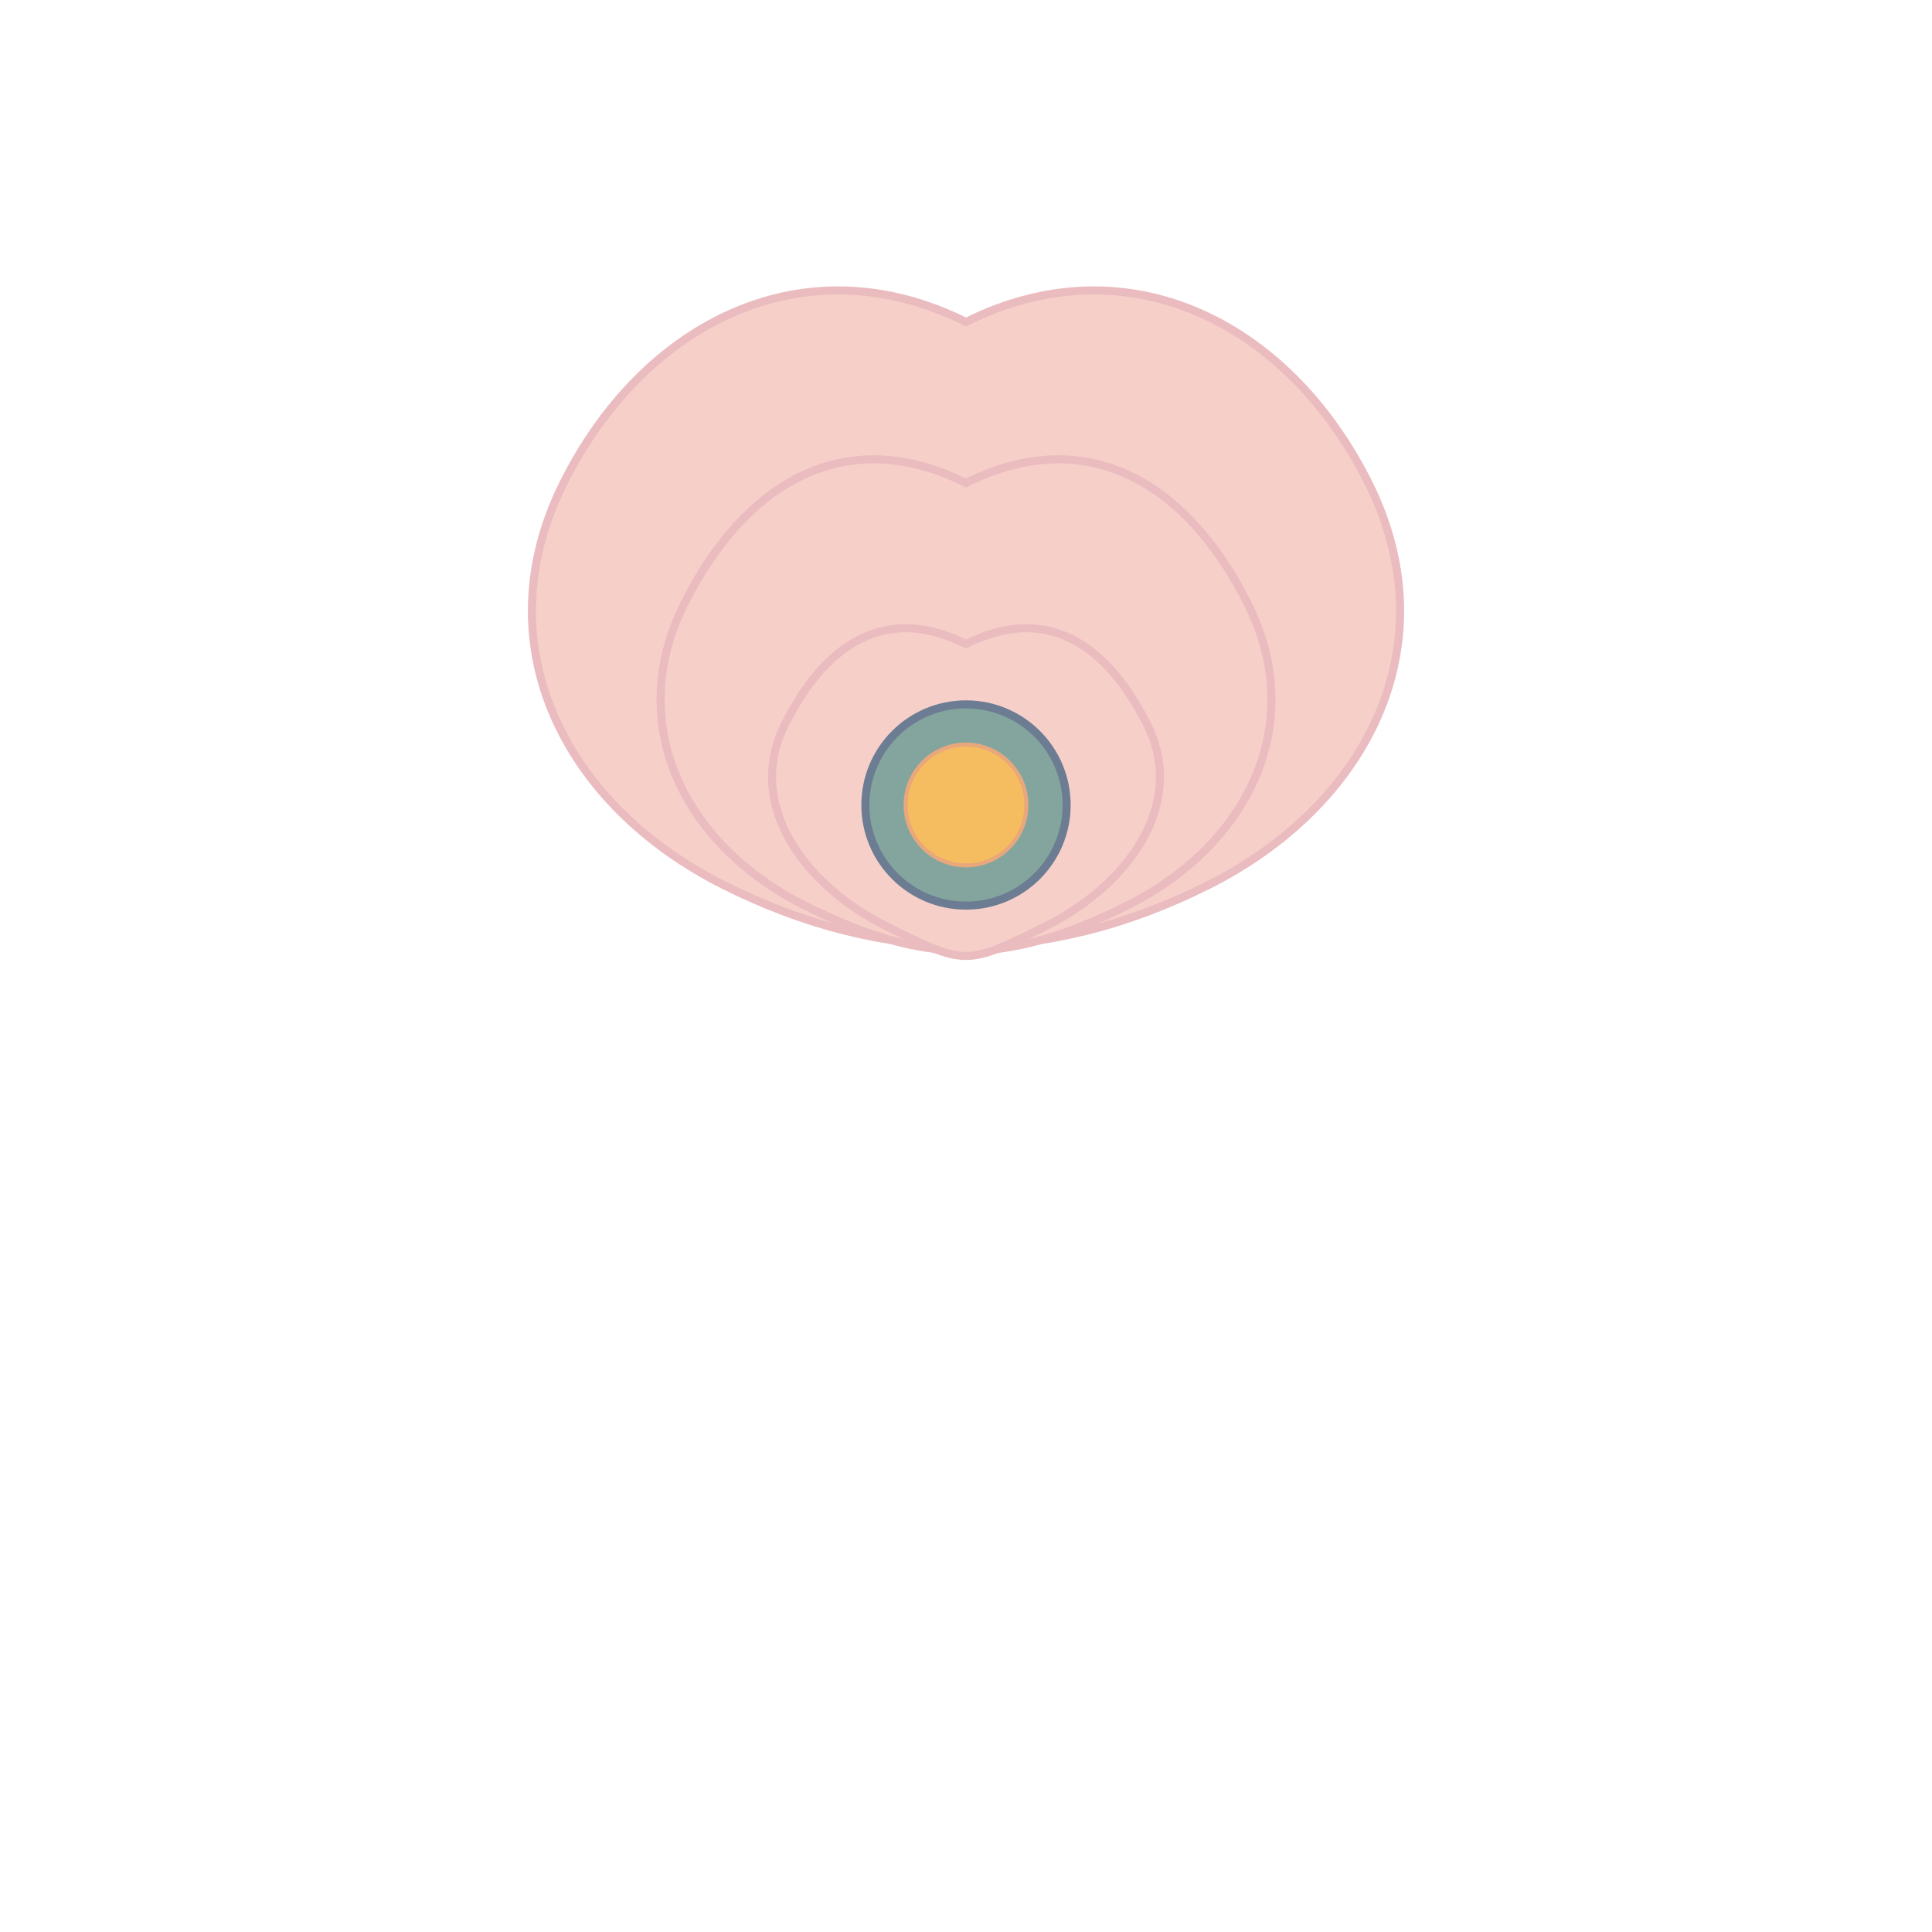 <svg width="480" height="480" viewBox="0 0 480 480" fill="none" xmlns="http://www.w3.org/2000/svg">
  <!-- Lotus petals -->
  <g opacity="0.9">
    <!-- Outer petals -->
    <path d="M240 80 C 200 60, 160 80, 140 120 C 120 160, 140 200, 180 220 C 220 240, 260 240, 300 220 C 340 200, 360 160, 340 120 C 320 80, 280 60, 240 80 Z" fill="#f5cac3" stroke="#e8b4b8" stroke-width="2"/>
    
    <!-- Middle petals -->
    <path d="M240 120 C 210 105, 185 120, 170 150 C 155 180, 170 210, 200 225 C 230 240, 250 240, 280 225 C 310 210, 325 180, 310 150 C 295 120, 270 105, 240 120 Z" fill="#f5cac3" stroke="#e8b4b8" stroke-width="2"/>
    
    <!-- Inner petals -->
    <path d="M240 160 C 220 150, 205 160, 195 180 C 185 200, 200 220, 220 230 C 240 240, 240 240, 260 230 C 280 220, 295 200, 285 180 C 275 160, 260 150, 240 160 Z" fill="#f5cac3" stroke="#e8b4b8" stroke-width="2"/>
  </g>
  
  <!-- Center -->
  <circle cx="240" cy="200" r="25" fill="#84a59d" stroke="#6b7c93" stroke-width="2"/>
  
  <!-- Stamen -->
  <circle cx="240" cy="200" r="15" fill="#f6bd60" stroke="#e8a87c" stroke-width="1"/>
</svg>

